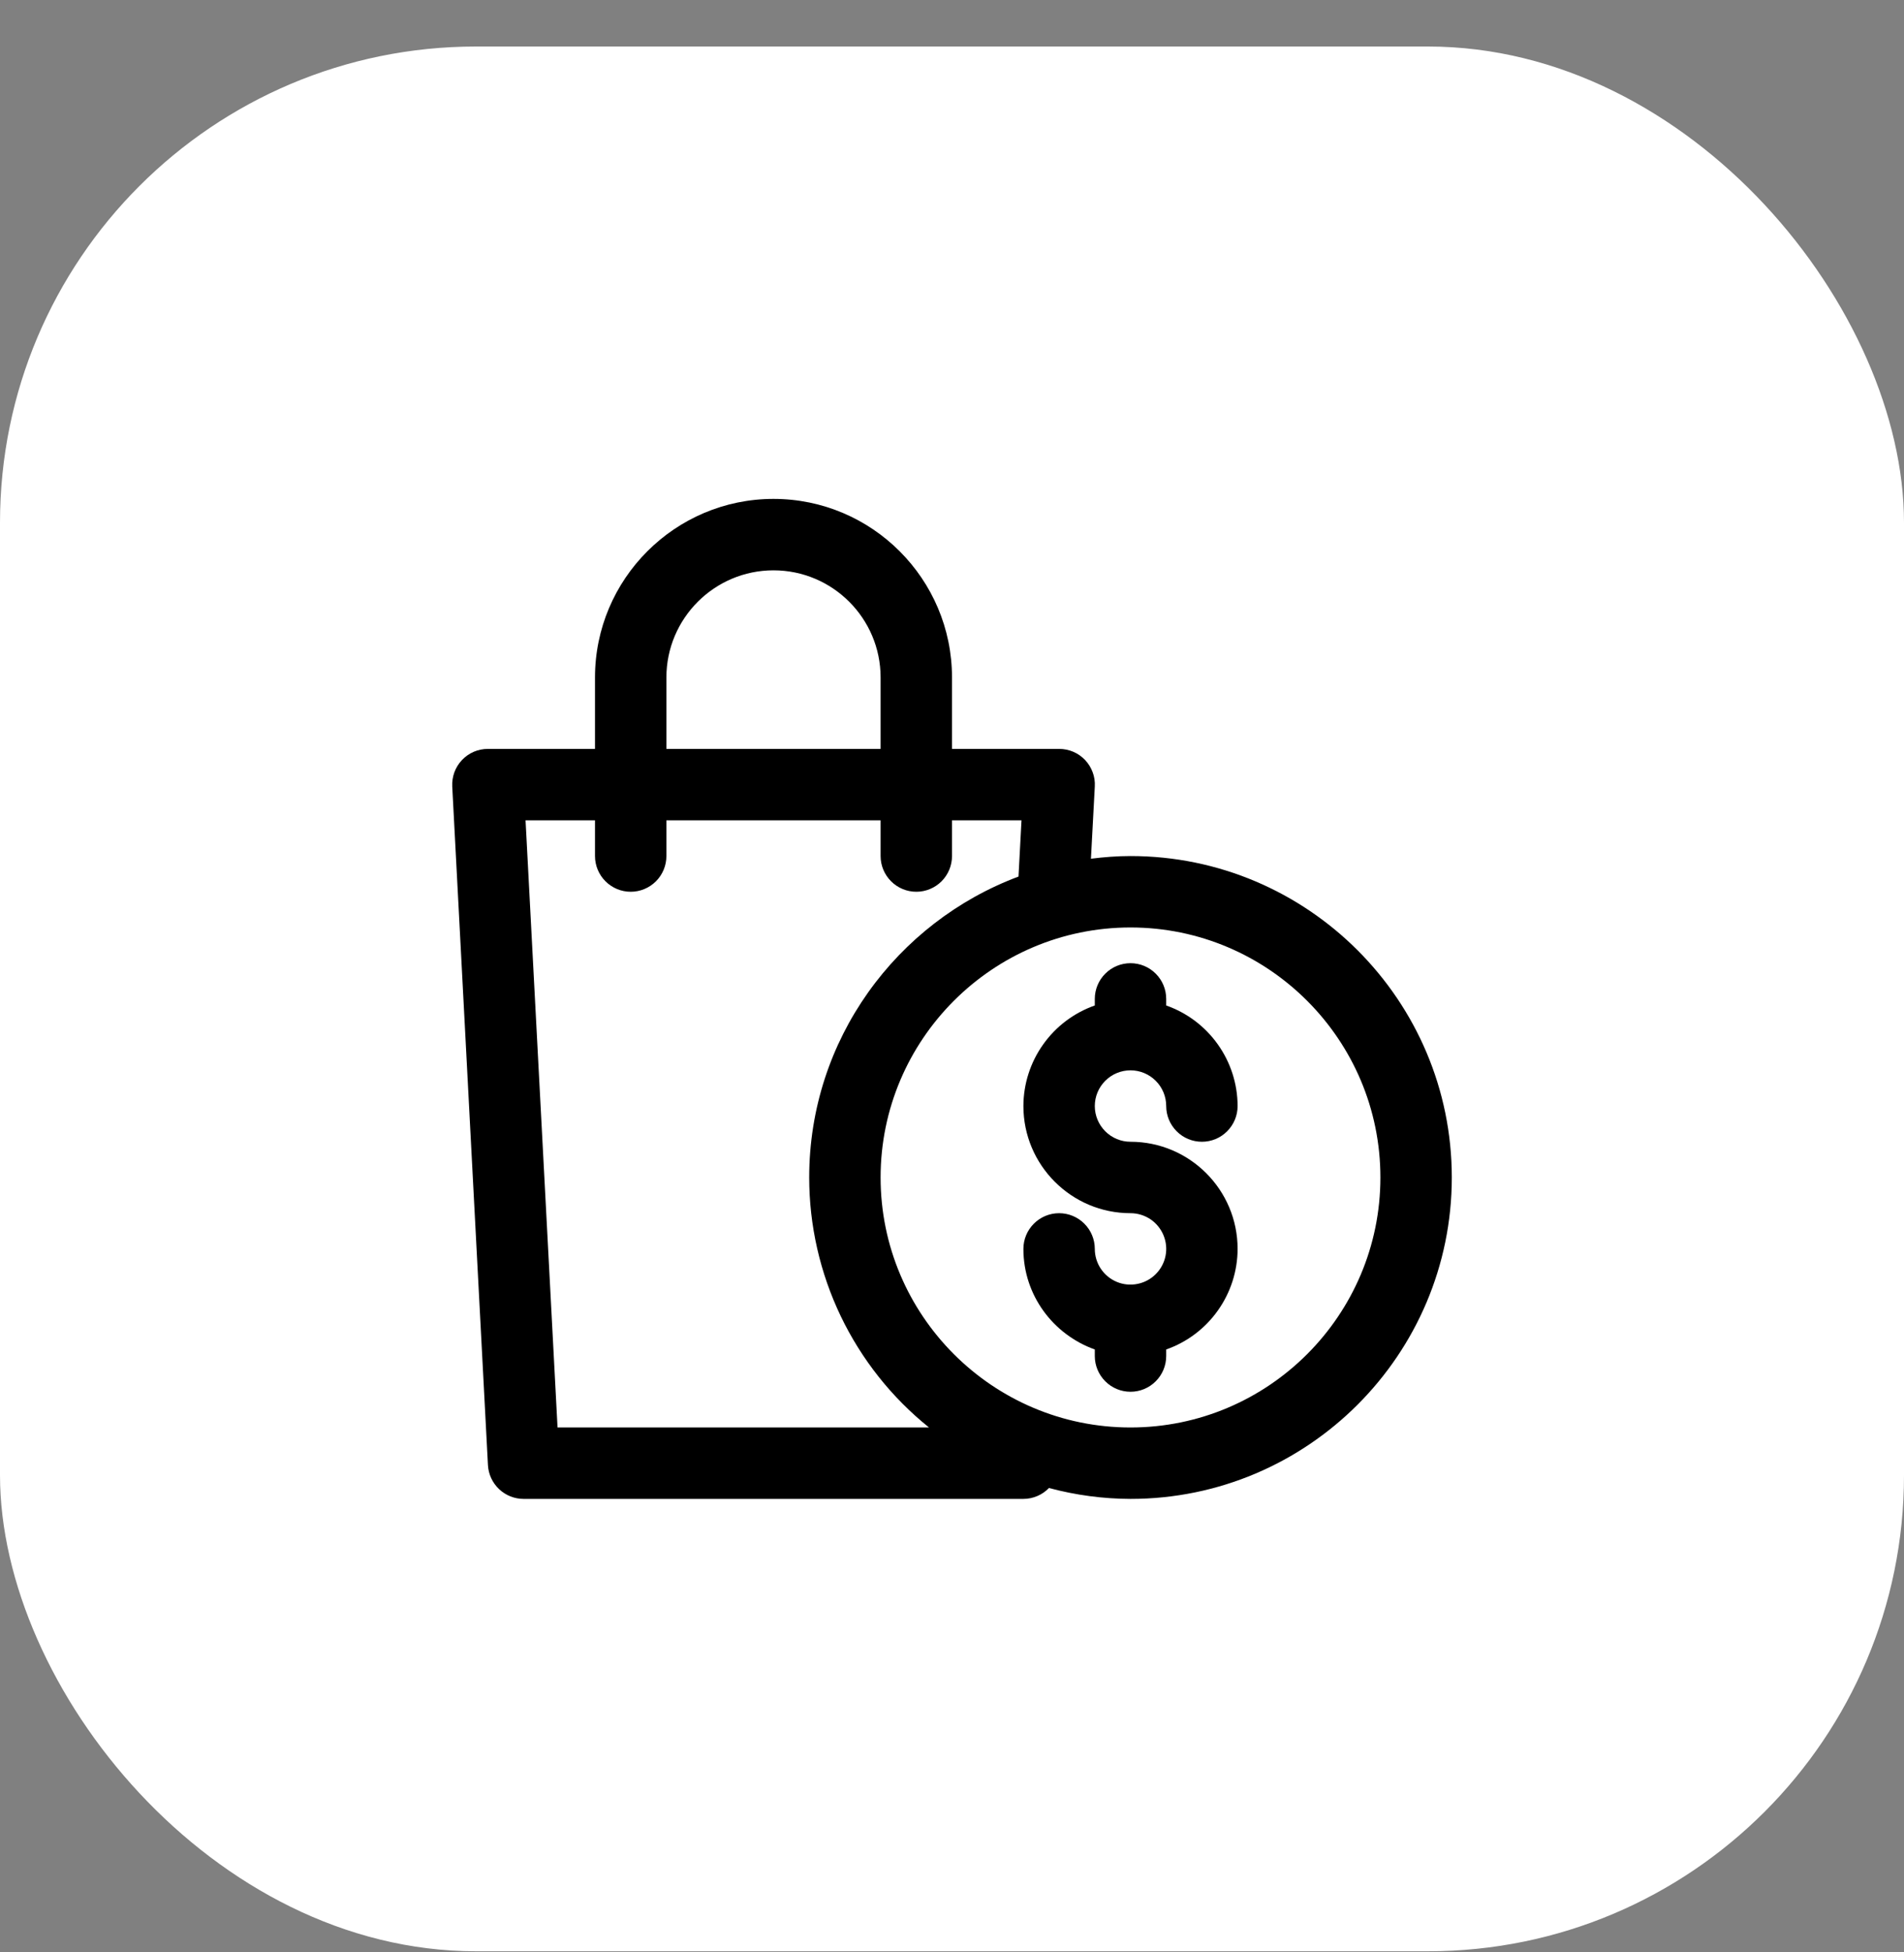 <svg width="40" height="41" viewBox="0 0 40 41" fill="none" xmlns="http://www.w3.org/2000/svg">
<rect x="0" y="0" width="40" height="41" fill="#808080" stroke="none"/>
<rect y="0.977" width="40" height="40" rx="10" fill="white"/>
<g clip-path="url(#clip0_2906_2761)">
<path d="M23.75 22.477C23.949 22.477 24.14 22.556 24.28 22.697C24.421 22.837 24.5 23.028 24.5 23.227C24.5 23.426 24.579 23.616 24.72 23.757C24.86 23.898 25.051 23.977 25.25 23.977C25.449 23.977 25.64 23.898 25.78 23.757C25.921 23.616 26 23.426 26 23.227C25.999 22.763 25.854 22.311 25.585 21.933C25.317 21.555 24.938 21.269 24.5 21.115V20.977C24.5 20.778 24.421 20.587 24.28 20.447C24.14 20.306 23.949 20.227 23.75 20.227C23.551 20.227 23.36 20.306 23.22 20.447C23.079 20.587 23 20.778 23 20.977V21.115C22.562 21.269 22.183 21.555 21.915 21.933C21.646 22.311 21.501 22.763 21.5 23.227C21.5 24.467 22.509 25.477 23.75 25.477C23.898 25.477 24.043 25.521 24.167 25.603C24.29 25.686 24.386 25.803 24.443 25.94C24.5 26.077 24.515 26.228 24.486 26.373C24.457 26.519 24.385 26.652 24.28 26.757C24.175 26.862 24.042 26.933 23.896 26.962C23.751 26.991 23.6 26.977 23.463 26.92C23.326 26.863 23.209 26.767 23.126 26.643C23.044 26.52 23 26.375 23 26.227C23 26.028 22.921 25.837 22.78 25.697C22.64 25.556 22.449 25.477 22.25 25.477C22.051 25.477 21.86 25.556 21.72 25.697C21.579 25.837 21.5 26.028 21.5 26.227C21.5 27.203 22.129 28.028 23 28.339V28.477C23 28.676 23.079 28.866 23.22 29.007C23.36 29.148 23.551 29.227 23.75 29.227C23.949 29.227 24.14 29.148 24.28 29.007C24.421 28.866 24.5 28.676 24.5 28.477V28.339C24.938 28.185 25.317 27.899 25.585 27.521C25.854 27.143 25.999 26.691 26 26.227C26 24.986 24.991 23.977 23.75 23.977C23.551 23.977 23.36 23.898 23.22 23.757C23.079 23.616 23 23.426 23 23.227C23 23.028 23.079 22.837 23.22 22.697C23.36 22.556 23.551 22.477 23.75 22.477Z" fill="black"/>
<path d="M23.75 17.977C23.468 17.977 23.192 17.999 22.919 18.033L23 16.517C23.006 16.415 22.991 16.313 22.955 16.217C22.92 16.122 22.866 16.034 22.796 15.96C22.725 15.886 22.641 15.827 22.547 15.787C22.453 15.747 22.352 15.727 22.25 15.727H20V14.227C20 12.159 18.318 10.477 16.25 10.477C14.183 10.477 12.5 12.159 12.5 14.227V15.727H10.25C10.148 15.727 10.048 15.747 9.954 15.787C9.86 15.828 9.776 15.886 9.706 15.96C9.636 16.034 9.581 16.122 9.546 16.217C9.511 16.313 9.496 16.415 9.501 16.517L10.251 30.767C10.261 30.958 10.345 31.139 10.484 31.271C10.623 31.403 10.808 31.477 11 31.477H21.5C21.601 31.477 21.7 31.456 21.792 31.417C21.884 31.378 21.968 31.32 22.037 31.248C22.596 31.398 23.172 31.475 23.75 31.477C27.473 31.477 30.5 28.449 30.5 24.727C30.5 21.005 27.473 17.977 23.75 17.977ZM14 14.227C14 12.986 15.01 11.977 16.25 11.977C17.491 11.977 18.5 12.986 18.5 14.227V15.727H14V14.227ZM11.713 29.977L11.041 17.227H12.5V17.977C12.5 18.176 12.579 18.366 12.72 18.507C12.861 18.648 13.051 18.727 13.25 18.727C13.449 18.727 13.64 18.648 13.781 18.507C13.921 18.366 14 18.176 14 17.977V17.227H18.5V17.977C18.5 18.176 18.579 18.366 18.72 18.507C18.861 18.648 19.051 18.727 19.25 18.727C19.449 18.727 19.64 18.648 19.781 18.507C19.921 18.366 20 18.176 20 17.977V17.227H21.46L21.397 18.408C18.834 19.367 17 21.833 17 24.727C17 25.734 17.227 26.729 17.662 27.638C18.098 28.546 18.731 29.346 19.517 29.977H11.713ZM23.75 29.977C20.855 29.977 18.5 27.622 18.5 24.727C18.5 21.832 20.855 19.477 23.75 19.477C26.645 19.477 29 21.832 29 24.727C29 27.622 26.645 29.977 23.75 29.977Z" fill="black"/>
</g>
<defs>
<clipPath id="clip0_2906_2761">
<rect width="24" height="24" fill="white" transform="translate(8 8.977)"/>
</clipPath>
</defs>
</svg>
